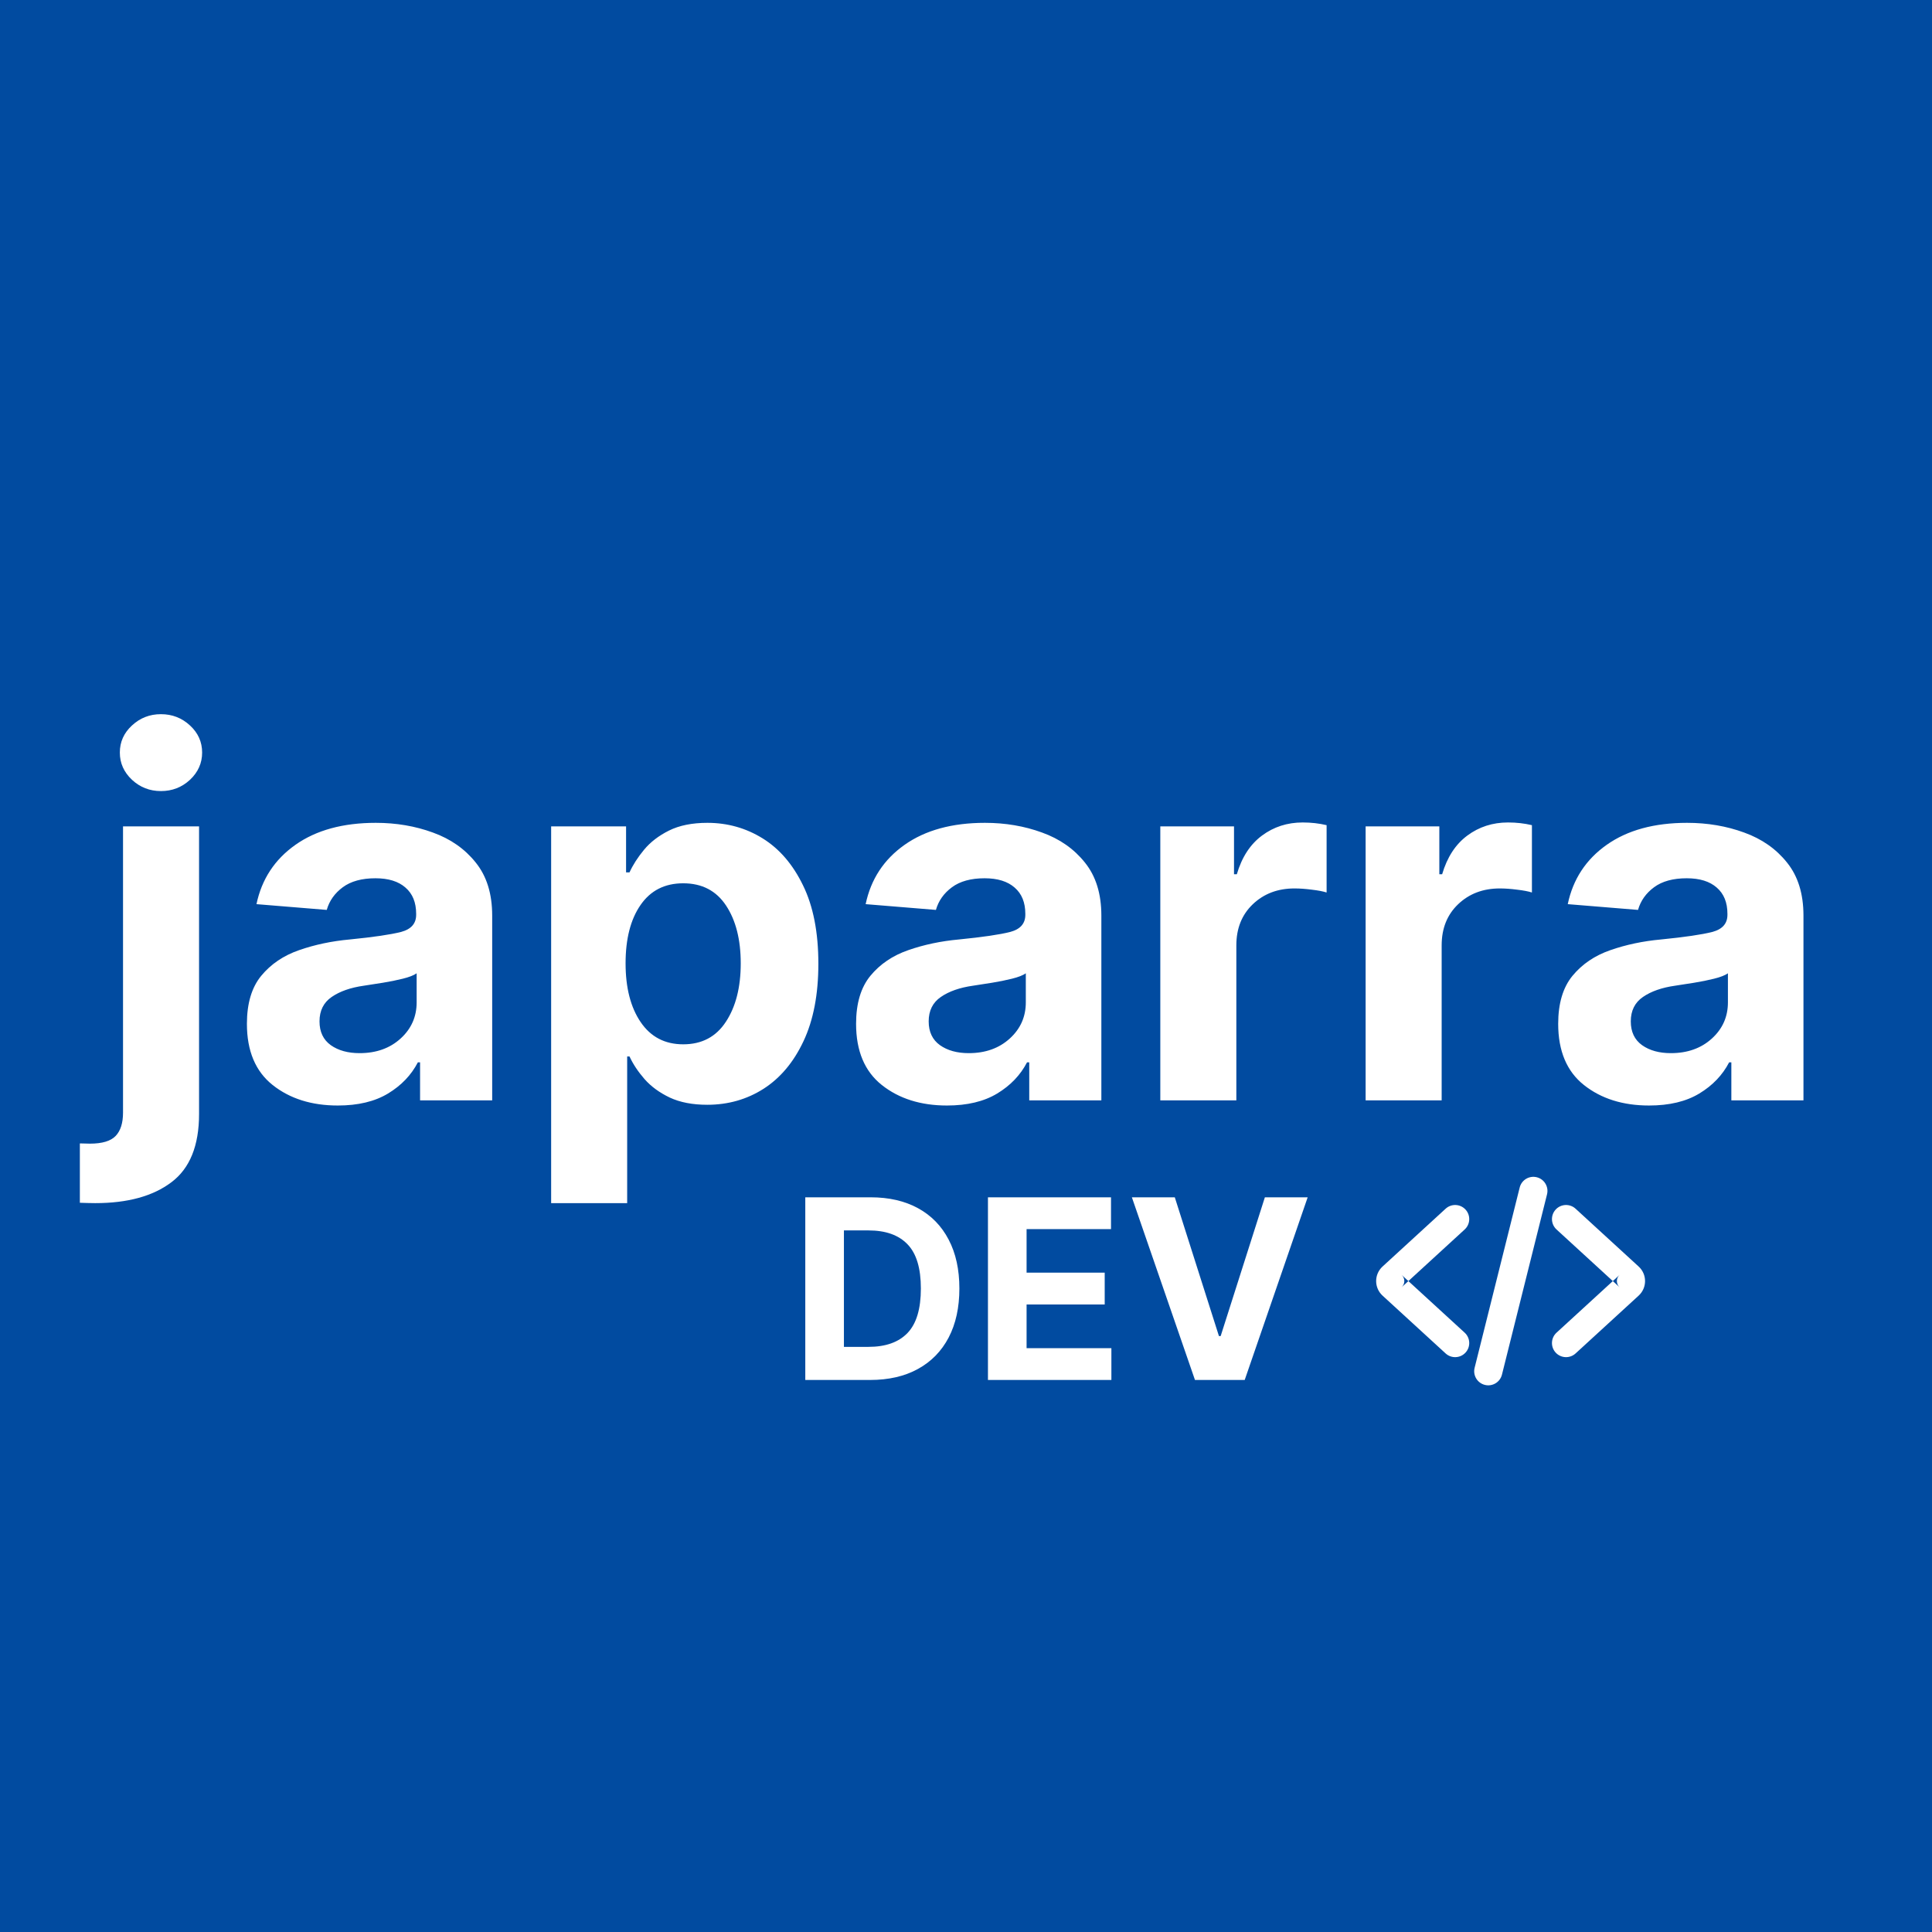 <?xml version="1.0" encoding="utf-8"?>
<svg width="500px" height="500px" viewBox="0 0 500 500" version="1.1" xmlns:xlink="http://www.w3.org/1999/xlink" xmlns="http://www.w3.org/2000/svg">
  <defs>
    <path d="M0 0L70 0L70 70L0 70L0 0Z" id="path_1" />
    <clipPath id="mask_1">
      <use xlink:href="#path_1" />
    </clipPath>
  </defs>
  <g id="Group">
    <path d="M0 0L500 0L500 500L0 500L0 0Z" id="Rectangle" fill="#014BA0" fill-rule="evenodd" stroke="none" />
    <g id="DEV" fill="#FFFFFF" transform="translate(204 294)">
      <path d="M21.166 63.136L4.408 63.136L4.408 15.862L21.309 15.862Q28.434 15.862 33.592 18.687Q38.749 21.512 41.51 26.812Q44.287 32.096 44.287 39.46Q44.287 46.839 41.51 52.155Q38.733 57.455 33.544 60.296Q28.37 63.136 21.166 63.136ZM51.681 63.136L51.681 15.862L83.53 15.862L83.53 24.098L61.679 24.098L61.679 35.365L81.896 35.365L81.896 43.602L61.679 43.602L61.679 54.9L83.626 54.9L83.626 63.136L51.681 63.136ZM111.462 51.774L100.036 15.862L88.928 15.862L105.257 63.136L118.127 63.136L134.424 15.862L123.348 15.862L111.906 51.774L111.462 51.774ZM14.406 54.567L20.753 54.567Q27.418 54.567 30.862 50.981Q34.321 47.378 34.321 39.46Q34.321 31.588 30.862 28.018Q27.418 24.431 20.769 24.431L14.406 24.431L14.406 54.567Z" />
    </g>
    <g id="japarra" fill="#FFFFFF" transform="translate(24 159)">
      <path d="M17.646 45.729Q13.298 45.729 10.156 42.809Q7.014 39.857 7.014 35.763Q7.014 31.637 10.156 28.749Q13.298 25.829 17.646 25.829Q22.026 25.829 25.169 28.749Q28.311 31.637 28.311 35.763Q28.311 39.857 25.169 42.809Q22.026 45.729 17.646 45.729ZM295.362 54.869L276.287 54.869L276.287 125.773L295.965 125.773L295.965 85.656Q295.965 79.086 300.218 75.023Q304.503 70.929 311.009 70.929Q313.04 70.929 315.484 71.246Q317.928 71.532 319.324 71.976L319.324 54.552Q316.405 53.854 313.135 53.854Q307.169 53.854 302.598 57.25Q298.028 60.646 296.092 67.247L295.362 67.247L295.362 54.869ZM329.423 54.869L348.498 54.869L348.498 67.247L349.228 67.247Q351.164 60.646 355.734 57.25Q360.304 53.854 366.271 53.854Q369.54 53.854 372.46 54.552L372.46 71.976Q371.064 71.532 368.62 71.246Q366.176 70.929 364.145 70.929Q357.638 70.929 353.354 75.023Q349.101 79.086 349.101 85.656L349.101 125.773L329.423 125.773L329.423 54.869ZM63.419 127.106Q53.263 127.106 46.566 121.805Q39.901 116.505 39.901 105.968Q39.901 98.034 43.614 93.527Q47.359 88.988 53.421 86.893Q59.515 84.767 66.529 84.132Q75.765 83.212 79.732 82.196Q83.7 81.18 83.7 77.753L83.7 77.499Q83.7 73.087 80.938 70.707Q78.209 68.295 73.162 68.295Q67.862 68.295 64.72 70.612Q61.578 72.928 60.562 76.483L42.376 74.992Q44.408 65.311 52.469 59.63Q60.531 53.949 73.258 53.949Q81.16 53.949 88.016 56.456Q94.903 58.932 99.124 64.232Q103.377 69.501 103.377 77.943L103.377 125.773L84.715 125.773L84.715 115.934L84.144 115.934Q81.573 120.885 76.431 123.995Q71.29 127.106 63.419 127.106ZM118.635 54.869L118.635 152.369L138.312 152.369L138.312 114.41L138.916 114.41Q140.28 117.362 142.788 120.25Q145.327 123.138 149.326 125.043Q153.325 126.915 159.038 126.915Q167.131 126.915 173.637 122.758Q180.144 118.568 183.952 110.443Q187.792 102.286 187.792 90.416Q187.792 78.229 183.825 70.135Q179.89 62.011 173.383 57.98Q166.877 53.949 159.069 53.949Q153.166 53.949 149.135 55.949Q145.136 57.948 142.692 60.9Q140.249 63.851 138.916 66.771L138.027 66.771L138.027 54.869L118.635 54.869ZM221.071 127.106Q210.915 127.106 204.218 121.805Q197.553 116.505 197.553 105.968Q197.553 98.034 201.267 93.527Q205.012 88.988 211.074 86.893Q217.168 84.767 224.182 84.132Q233.418 83.212 237.385 82.196Q241.352 81.18 241.352 77.753L241.352 77.499Q241.352 73.087 238.591 70.707Q235.861 68.295 230.815 68.295Q225.515 68.295 222.373 70.612Q219.231 72.928 218.215 76.483L200.029 74.992Q202.06 65.311 210.122 59.63Q218.183 53.949 230.91 53.949Q238.813 53.949 245.669 56.456Q252.556 58.932 256.777 64.232Q261.03 69.501 261.03 77.943L261.03 125.773L242.368 125.773L242.368 115.934L241.797 115.934Q239.226 120.885 234.084 123.995Q228.943 127.106 221.071 127.106ZM385.923 121.805Q392.62 127.106 402.776 127.106Q410.647 127.106 415.789 123.995Q420.93 120.885 423.501 115.934L424.072 115.934L424.072 125.773L442.734 125.773L442.734 77.943Q442.734 69.501 438.481 64.232Q434.26 58.932 427.373 56.456Q420.518 53.949 412.615 53.949Q399.888 53.949 391.826 59.63Q383.765 65.311 381.733 74.992L399.919 76.483Q400.935 72.928 404.077 70.612Q407.219 68.295 412.52 68.295Q417.566 68.295 420.295 70.707Q423.057 73.087 423.057 77.499L423.057 77.753Q423.057 81.18 419.089 82.196Q415.122 83.212 405.886 84.132Q398.872 84.767 392.778 86.893Q386.716 88.988 382.971 93.527Q379.258 98.034 379.258 105.968Q379.258 116.505 385.923 121.805ZM7.839 54.869L27.517 54.869L27.517 129.296Q27.517 141.61 20.344 146.974Q13.203 152.369 0.635 152.369Q-0.381 152.369 -1.301 152.338Q-2.253 152.306 -3.333 152.274L-3.333 136.913Q-2.539 136.945 -1.936 136.945Q-1.333 136.976 -0.73 136.976Q4.031 136.976 5.935 134.977Q7.839 132.977 7.839 128.947L7.839 54.869ZM141.804 105.524Q137.9 99.779 137.9 90.321Q137.9 80.8 141.772 75.214Q145.644 69.596 152.817 69.596Q160.085 69.596 163.894 75.341Q167.702 81.085 167.702 90.321Q167.702 99.589 163.862 105.428Q160.053 111.268 152.817 111.268Q145.708 111.268 141.804 105.524ZM69.068 113.553Q75.511 113.553 79.669 109.777Q83.827 106 83.827 100.414L83.827 92.892Q82.684 93.685 80.24 94.288Q77.828 94.891 75.067 95.336Q72.337 95.78 70.179 96.097Q65.006 96.827 61.832 99.017Q58.69 101.176 58.69 105.333Q58.69 109.396 61.61 111.491Q64.53 113.553 69.068 113.553ZM226.721 113.553Q233.164 113.553 237.321 109.777Q241.479 106 241.479 100.414L241.479 92.892Q240.337 93.685 237.893 94.288Q235.481 94.891 232.719 95.336Q229.99 95.78 227.832 96.097Q222.658 96.827 219.485 99.017Q216.342 101.176 216.342 105.333Q216.342 109.396 219.262 111.491Q222.182 113.553 226.721 113.553ZM419.026 109.777Q414.868 113.553 408.425 113.553Q403.887 113.553 400.967 111.491Q398.047 109.396 398.047 105.333Q398.047 101.176 401.189 99.017Q404.363 96.827 409.536 96.097Q411.694 95.78 414.424 95.336Q417.185 94.891 419.597 94.288Q422.041 93.685 423.184 92.892L423.184 100.414Q423.184 106 419.026 109.777Z" />
    </g>
    <g id="code-tag-svgrepo-com" transform="translate(356 298)">
      <path d="M0 0L70 0L70 70L0 70L0 0Z" id="Background" fill="none" fill-rule="evenodd" stroke="none" />
      <g clip-path="url(#mask_1)">
        <path d="M23.055 20.188C24.539 18.827 24.639 16.521 23.279 15.036C21.918 13.552 19.612 13.452 18.128 14.812L23.055 20.188L23.055 20.188ZM4.264 32.467L7.181 35.383L7.181 35.383L4.264 32.467L4.264 32.467ZM4.264 34.846L7.181 31.929L7.181 31.929L4.264 34.846L4.264 34.846ZM18.128 52.271C19.612 53.631 21.918 53.531 23.279 52.047C24.639 50.563 24.539 48.256 23.055 46.896L18.128 52.271L18.128 52.271ZM18.128 14.812L1.8 29.779L6.728 35.154L23.055 20.188L18.128 14.812L18.128 14.812ZM1.8 37.304L18.128 52.271L23.055 46.896L6.728 31.929L1.8 37.304L1.8 37.304ZM1.8 29.779C-0.406 31.802 -0.406 35.281 1.8 37.304L6.728 31.929C7.673 32.796 7.673 34.287 6.728 35.154L1.8 29.779L1.8 29.779Z" id="Shape" fill="#FFFFFF" fill-rule="evenodd" stroke="none" />
        <path d="M46.829 46.896C45.345 48.256 45.245 50.563 46.605 52.047C47.966 53.531 50.272 53.631 51.756 52.271L46.829 46.896L46.829 46.896ZM66.073 34.846L63.157 31.929L63.157 31.929L66.073 34.846L66.073 34.846ZM66.073 32.467L63.157 35.383L63.157 35.383L66.073 32.467L66.073 32.467ZM51.756 14.812C50.272 13.452 47.966 13.552 46.605 15.036C45.245 16.521 45.345 18.827 46.829 20.188L51.756 14.812L51.756 14.812ZM51.756 52.271L68.084 37.304L63.157 31.929L46.829 46.896L51.756 52.271L51.756 52.271ZM68.084 29.779L51.756 14.812L46.829 20.188L63.157 35.154L68.084 29.779L68.084 29.779ZM68.084 37.304C70.291 35.281 70.291 31.802 68.084 29.779L63.157 35.154C62.211 34.287 62.211 32.796 63.157 31.929L68.084 37.304L68.084 37.304Z" id="Shape" fill="#FFFFFF" fill-rule="evenodd" stroke="none" />
        <path d="M44.37 11.093C44.858 9.139 43.671 7.16 41.718 6.671C39.764 6.183 37.785 7.371 37.296 9.324L44.37 11.093L44.37 11.093ZM25.63 55.991C25.141 57.944 26.329 59.924 28.282 60.412C30.236 60.9 32.215 59.713 32.704 57.759L25.63 55.991L25.63 55.991ZM37.296 9.324L25.63 55.991L32.704 57.759L44.37 11.093L37.296 9.324L37.296 9.324Z" id="Shape" fill="#FFFFFF" fill-rule="evenodd" stroke="none" />
      </g>
    </g>
  </g>
</svg>
